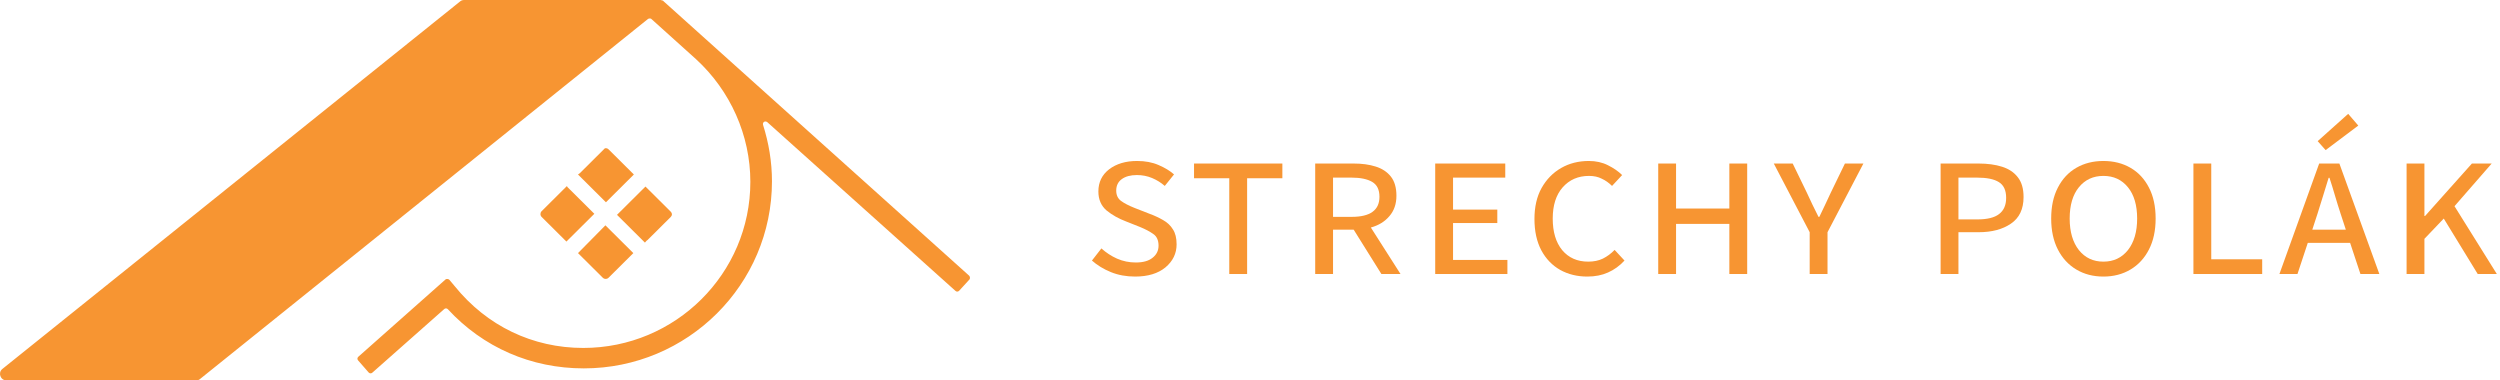 <svg width="276" height="42" viewBox="0 0 276 42" fill="none" xmlns="http://www.w3.org/2000/svg">
<path d="M125.318 30.533C124.338 30.533 123.444 30.369 122.637 30.039C121.831 29.709 121.135 29.285 120.55 28.767L121.594 27.425C122.115 27.896 122.693 28.273 123.325 28.555C123.974 28.838 124.662 28.979 125.39 28.979C126.196 28.979 126.813 28.807 127.24 28.461C127.683 28.116 127.904 27.669 127.904 27.119C127.904 26.523 127.707 26.091 127.311 25.824C126.932 25.557 126.457 25.306 125.888 25.071L124.346 24.459C123.507 24.145 122.78 23.737 122.163 23.234C121.562 22.716 121.261 22.018 121.261 21.139C121.261 20.118 121.657 19.302 122.448 18.69C123.254 18.078 124.282 17.772 125.532 17.772C126.433 17.772 127.224 17.921 127.904 18.219C128.6 18.517 129.17 18.863 129.613 19.255L128.592 20.526C128.181 20.166 127.715 19.875 127.193 19.655C126.671 19.436 126.109 19.326 125.508 19.326C124.812 19.326 124.259 19.475 123.847 19.773C123.436 20.071 123.231 20.495 123.231 21.044C123.231 21.531 123.405 21.908 123.753 22.175C124.116 22.442 124.615 22.701 125.247 22.952L126.813 23.564C127.414 23.784 127.944 24.027 128.403 24.294C128.877 24.561 129.241 24.906 129.494 25.33C129.763 25.738 129.897 26.287 129.897 26.978C129.897 27.983 129.486 28.83 128.664 29.521C127.841 30.196 126.726 30.533 125.318 30.533Z" fill="#F79532"/>
<path d="M135.712 30.251V19.679H131.821V18.054H141.573V19.679H137.682V30.251H135.712Z" fill="#F79532"/>
<path d="M145.198 30.251V18.054H149.444C150.362 18.054 151.169 18.164 151.864 18.384C152.576 18.604 153.138 18.973 153.549 19.491C153.96 20.009 154.166 20.715 154.166 21.61C154.166 22.52 153.905 23.273 153.383 23.87C152.877 24.466 152.197 24.883 151.342 25.118L154.617 30.251H152.505L149.444 25.353H147.167V30.251H145.198ZM147.167 23.941H149.231C151.271 23.941 152.292 23.203 152.292 21.727C152.292 20.942 152.023 20.393 151.485 20.079C150.947 19.765 150.188 19.608 149.207 19.608H147.167V23.941Z" fill="#F79532"/>
<path d="M158.447 30.251V18.054H166.181V19.608H160.416V23.14H165.303V24.623H160.416V28.697H166.418V30.251H158.447Z" fill="#F79532"/>
<path d="M175.241 30.533C174.133 30.533 173.137 30.29 172.251 29.803C171.365 29.301 170.669 28.579 170.163 27.637C169.657 26.68 169.404 25.526 169.404 24.176C169.404 22.842 169.665 21.704 170.187 20.762C170.725 19.805 171.445 19.067 172.346 18.549C173.248 18.031 174.268 17.772 175.407 17.772C176.198 17.772 176.901 17.929 177.518 18.243C178.151 18.557 178.673 18.918 179.084 19.326L177.969 20.526C177.621 20.181 177.242 19.914 176.83 19.726C176.435 19.522 175.968 19.42 175.43 19.42C174.228 19.42 173.256 19.844 172.512 20.691C171.785 21.523 171.421 22.669 171.421 24.129C171.421 25.605 171.769 26.766 172.465 27.614C173.176 28.461 174.133 28.885 175.336 28.885C175.952 28.885 176.49 28.775 176.949 28.555C177.423 28.32 177.858 27.998 178.254 27.59L179.345 28.767C178.807 29.348 178.198 29.788 177.518 30.086C176.854 30.384 176.095 30.533 175.241 30.533Z" fill="#F79532"/>
<path d="M183.068 30.251V18.054H185.037V23.022H190.921V18.054H192.89V30.251H190.921V24.718H185.037V30.251H183.068Z" fill="#F79532"/>
<path d="M199.789 30.251V25.636L195.826 18.054H197.914L199.48 21.28C199.686 21.72 199.891 22.159 200.097 22.599C200.318 23.038 200.54 23.485 200.761 23.941H200.856C201.078 23.485 201.291 23.038 201.497 22.599C201.702 22.159 201.908 21.72 202.114 21.28L203.679 18.054H205.72L201.758 25.636V30.251H199.789Z" fill="#F79532"/>
<path d="M214.243 30.251V18.054H218.442C219.423 18.054 220.285 18.172 221.028 18.407C221.772 18.643 222.349 19.027 222.76 19.561C223.187 20.095 223.401 20.825 223.401 21.751C223.401 23.085 222.934 24.066 222.001 24.694C221.084 25.322 219.897 25.636 218.442 25.636H216.212V30.251H214.243ZM216.212 24.223H218.3C219.391 24.223 220.19 24.027 220.696 23.634C221.218 23.242 221.479 22.646 221.479 21.845C221.479 21.013 221.21 20.432 220.672 20.103C220.15 19.773 219.344 19.608 218.252 19.608H216.212V24.223Z" fill="#F79532"/>
<path d="M232.216 30.533C231.093 30.533 230.097 30.274 229.227 29.756C228.357 29.238 227.677 28.501 227.187 27.543C226.696 26.586 226.451 25.448 226.451 24.129C226.451 22.795 226.696 21.657 227.187 20.715C227.677 19.757 228.357 19.027 229.227 18.525C230.097 18.023 231.093 17.772 232.216 17.772C233.339 17.772 234.336 18.023 235.206 18.525C236.076 19.027 236.756 19.757 237.246 20.715C237.737 21.657 237.982 22.795 237.982 24.129C237.982 25.448 237.737 26.586 237.246 27.543C236.756 28.501 236.076 29.238 235.206 29.756C234.336 30.274 233.339 30.533 232.216 30.533ZM232.216 28.885C233.339 28.885 234.241 28.461 234.921 27.614C235.601 26.75 235.941 25.589 235.941 24.129C235.941 22.654 235.601 21.5 234.921 20.668C234.241 19.836 233.339 19.42 232.216 19.42C231.093 19.42 230.192 19.836 229.512 20.668C228.832 21.5 228.492 22.654 228.492 24.129C228.492 25.589 228.832 26.75 229.512 27.614C230.192 28.461 231.093 28.885 232.216 28.885Z" fill="#F79532"/>
<path d="M242.154 30.251V18.054H244.123V28.626H249.746V30.251H242.154Z" fill="#F79532"/>
<path d="M255.847 23.611L255.278 25.353H258.979L258.409 23.611C258.188 22.936 257.982 22.277 257.793 21.633C257.603 20.974 257.397 20.307 257.176 19.632H257.081C256.875 20.307 256.67 20.974 256.464 21.633C256.274 22.277 256.069 22.936 255.847 23.611ZM251.648 30.251L256.037 18.054H258.267L262.68 30.251H260.592L259.453 26.813H254.779L253.641 30.251H251.648ZM256.749 16.571L255.871 15.582L259.24 12.568L260.355 13.863L256.749 16.571Z" fill="#F79532"/>
<path d="M265.687 30.251V18.054H267.656V23.846H267.727L272.899 18.054H275.082L270.977 22.763L275.651 30.251H273.54L269.791 24.129L267.656 26.366V30.251H265.687Z" fill="#F79532"/>
<path d="M106.988 30.43L73.296 0.174C73.238 0.116 73.238 0.116 73.179 0.058H73.121C73.063 0.058 73.005 0 72.947 0H51.242C51.067 0 50.893 0.058 50.776 0.174L0.268 40.727C-0.256 41.132 0.035 42 0.733 42H21.74C21.856 42 21.915 41.942 22.031 41.884L71.55 2.083C71.666 2.025 71.841 2.025 71.899 2.083L76.845 6.537C80.628 10.008 82.839 14.926 82.839 20.074C82.839 30.198 74.576 38.413 64.393 38.413C58.807 38.413 53.744 35.983 50.195 31.587L49.613 30.893C49.496 30.777 49.322 30.777 49.205 30.835L39.546 39.397C39.429 39.512 39.429 39.686 39.546 39.802L40.71 41.132C40.826 41.248 41.001 41.248 41.117 41.132L49.031 34.132C49.147 34.017 49.322 34.017 49.438 34.132C53.337 38.355 58.632 40.669 64.451 40.669C75.914 40.669 85.225 31.413 85.225 20.017C85.225 17.876 84.876 15.793 84.236 13.769C84.177 13.479 84.468 13.306 84.701 13.479L105.475 32.107C105.591 32.223 105.766 32.223 105.882 32.107L107.046 30.835C107.104 30.719 107.104 30.546 106.988 30.43Z" fill="#F79532"/>
<path d="M71.492 26.496L74.052 23.95C74.227 23.777 74.227 23.546 74.052 23.372L71.259 20.595L68.117 23.719L71.201 26.785C71.259 26.727 71.376 26.554 71.492 26.496Z" fill="#F79532"/>
<path d="M67.186 16.488C67.011 16.314 66.779 16.314 66.662 16.488L64.044 19.091L63.811 19.265L66.895 22.331L69.979 19.265L67.186 16.488Z" fill="#F79532"/>
<path d="M63.811 27.942C63.811 27.942 63.986 28.116 64.044 28.174L66.546 30.661C66.72 30.835 67.011 30.835 67.186 30.661L69.688 28.174C69.805 28.058 69.921 27.942 69.921 27.942L66.837 24.876L63.811 27.942Z" fill="#F79532"/>
<path d="M62.589 20.537L59.796 23.314C59.621 23.488 59.621 23.777 59.796 23.95L62.298 26.438C62.414 26.554 62.531 26.669 62.531 26.669L65.615 23.603L62.647 20.653L62.589 20.537Z" fill="#F79532"/>
</svg>
